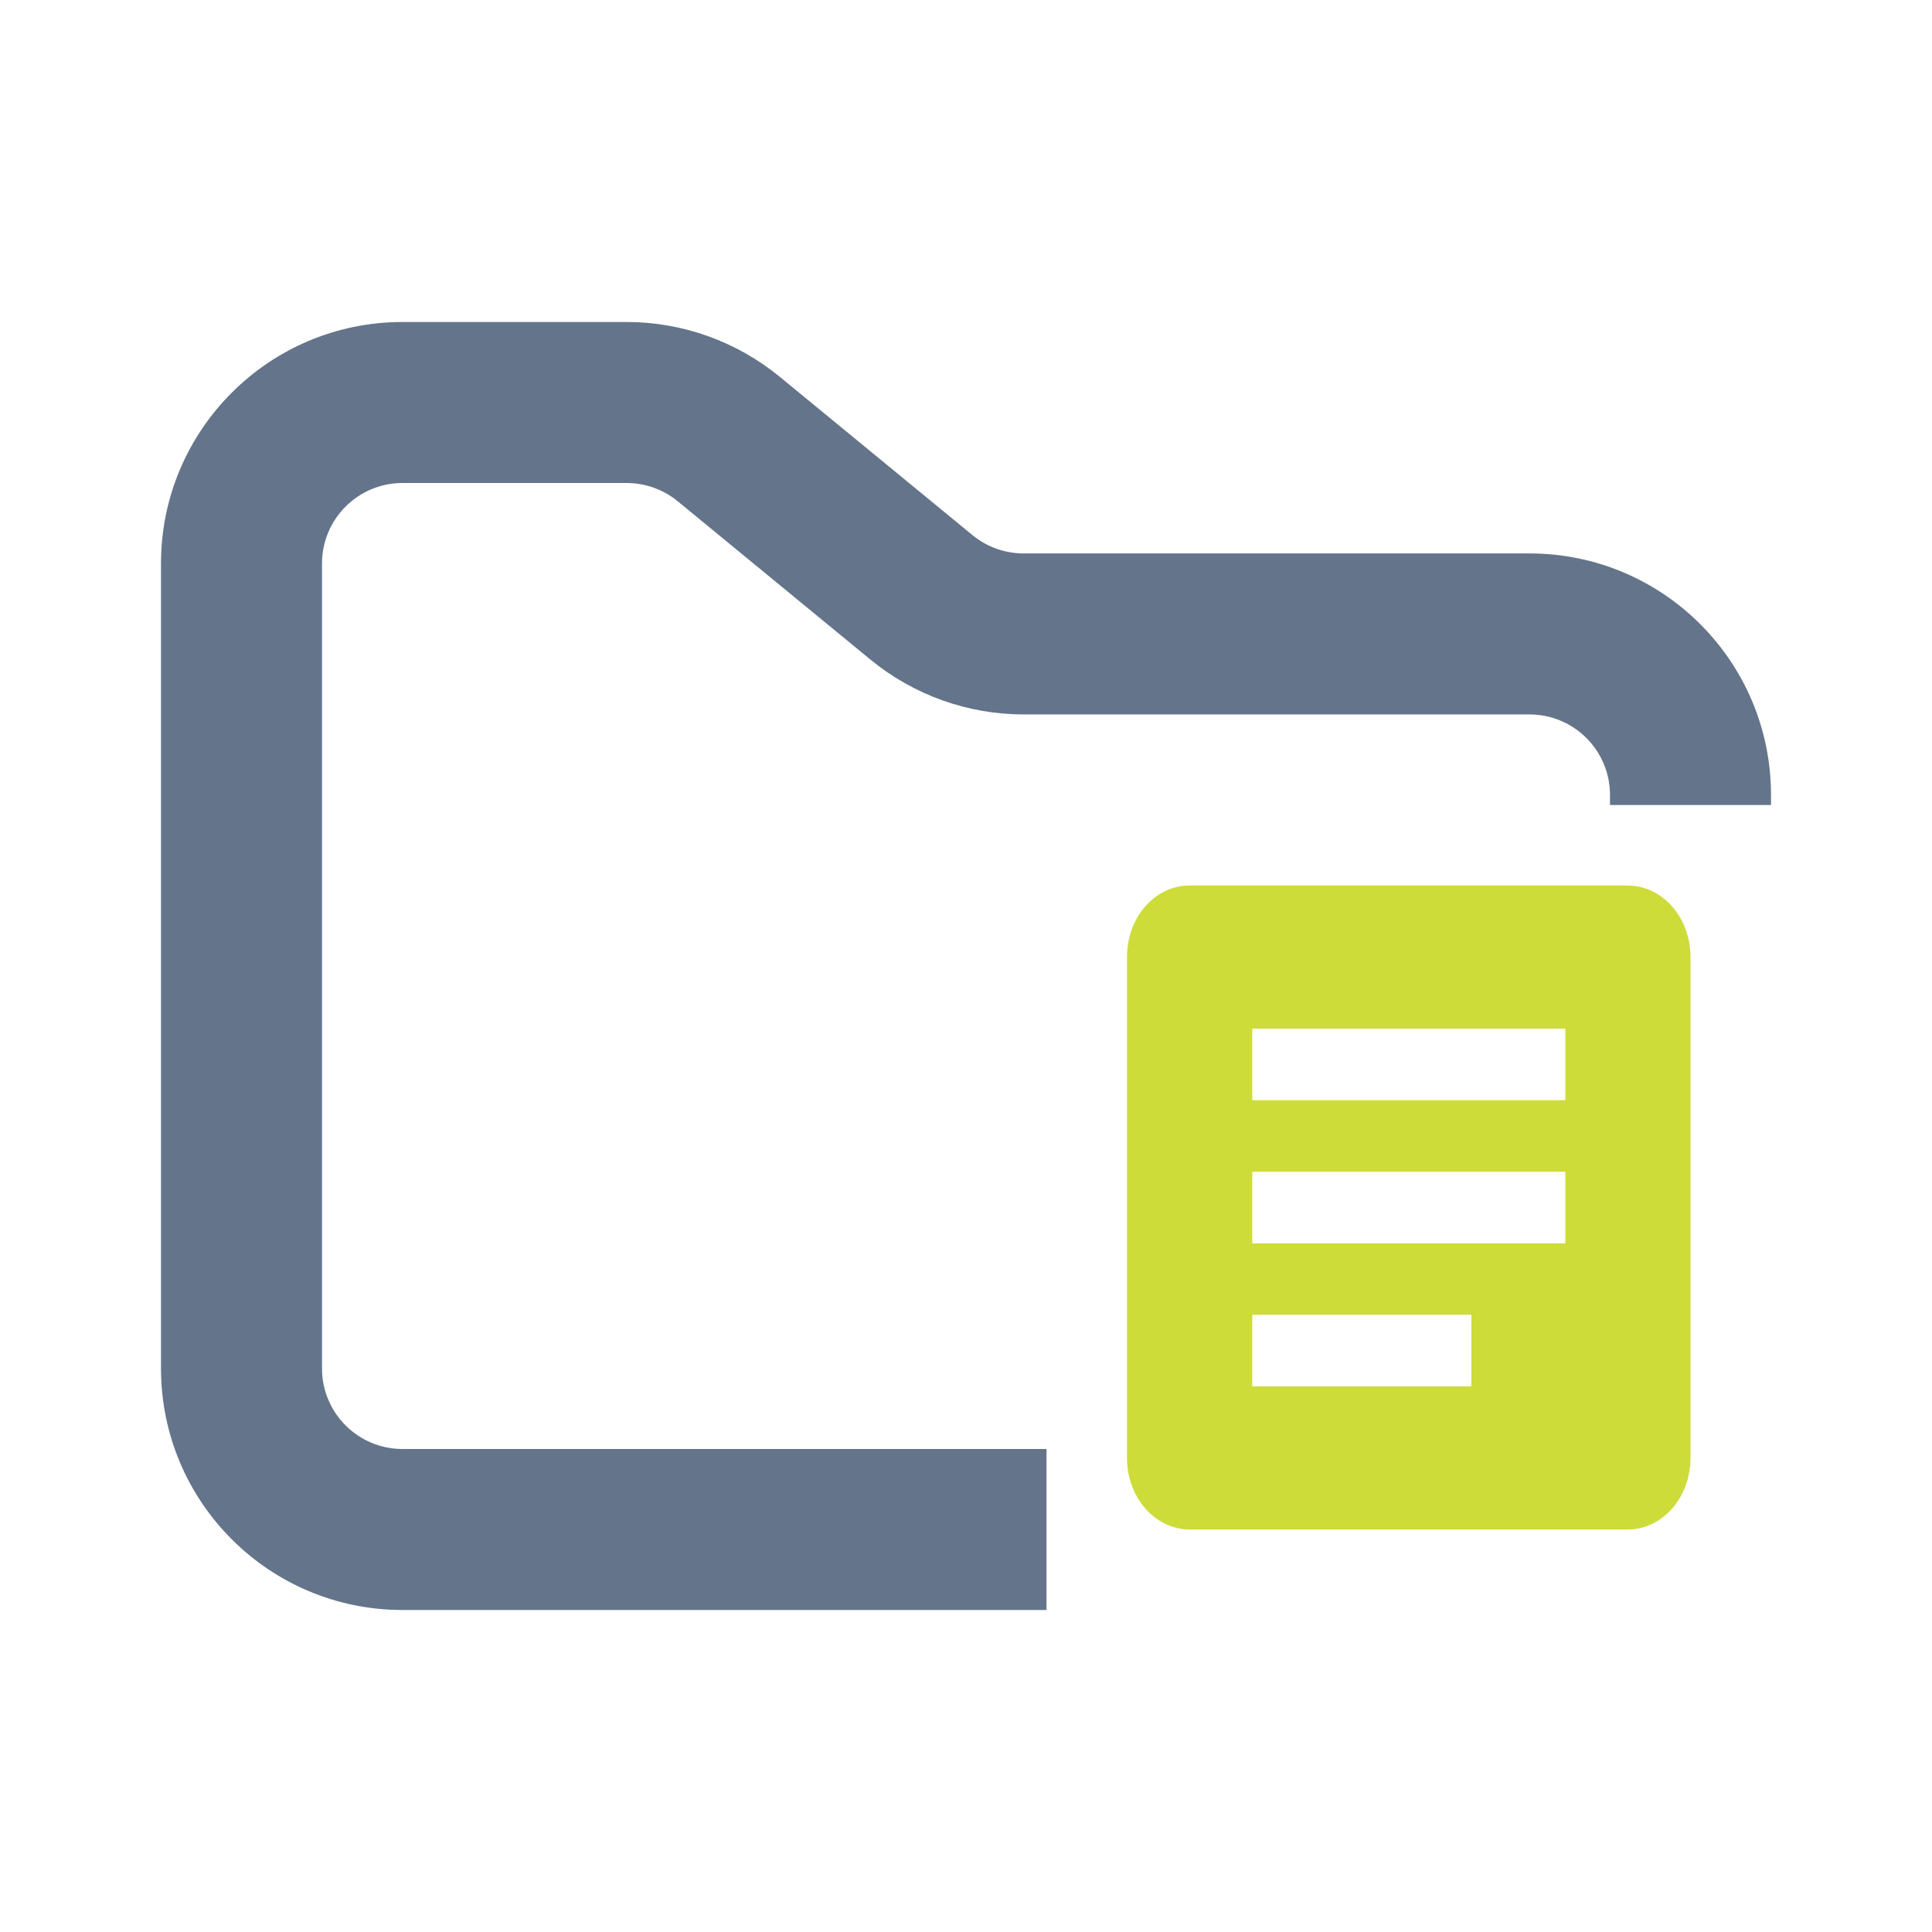 <svg width="24" height="24" viewBox="0 0 24 24" fill="none" xmlns="http://www.w3.org/2000/svg">
<path fill-rule="evenodd" clip-rule="evenodd" d="M5 4C3.343 4 2 5.343 2 7V17C2 18.657 3.343 20 5 20H13V18H5C4.448 18 4 17.552 4 17V7C4 6.448 4.448 6 5 6H7.784C8.015 6 8.24 6.08 8.419 6.227L10.812 8.193C11.349 8.634 12.022 8.875 12.716 8.875H19C19.552 8.875 20 9.323 20 9.875V10H22V9.875C22 8.218 20.657 6.875 19 6.875H12.716C12.485 6.875 12.26 6.795 12.081 6.648L9.688 4.682C9.151 4.241 8.478 4 7.784 4H5Z" fill="#64748B"/>
<path fill-rule="evenodd" clip-rule="evenodd" d="M18.278 17.222H15.556V16.333H18.278M19.445 15.445H15.556V14.556H19.445M19.445 13.667H15.556V12.778H19.445M20.223 11H14.778C14.676 11 14.574 11.022 14.48 11.067C14.385 11.111 14.299 11.177 14.227 11.259C14.155 11.342 14.097 11.44 14.058 11.548C14.02 11.656 14 11.772 14 11.889V18.112C14 18.347 14.082 18.573 14.228 18.74C14.374 18.906 14.572 19 14.778 19H20.222C20.428 19 20.626 18.906 20.772 18.74C20.918 18.573 21 18.347 21 18.112V11.889C21 11.396 20.65 11.001 20.222 11.001L20.223 11Z" fill="#CDDC39"/>
</svg>
